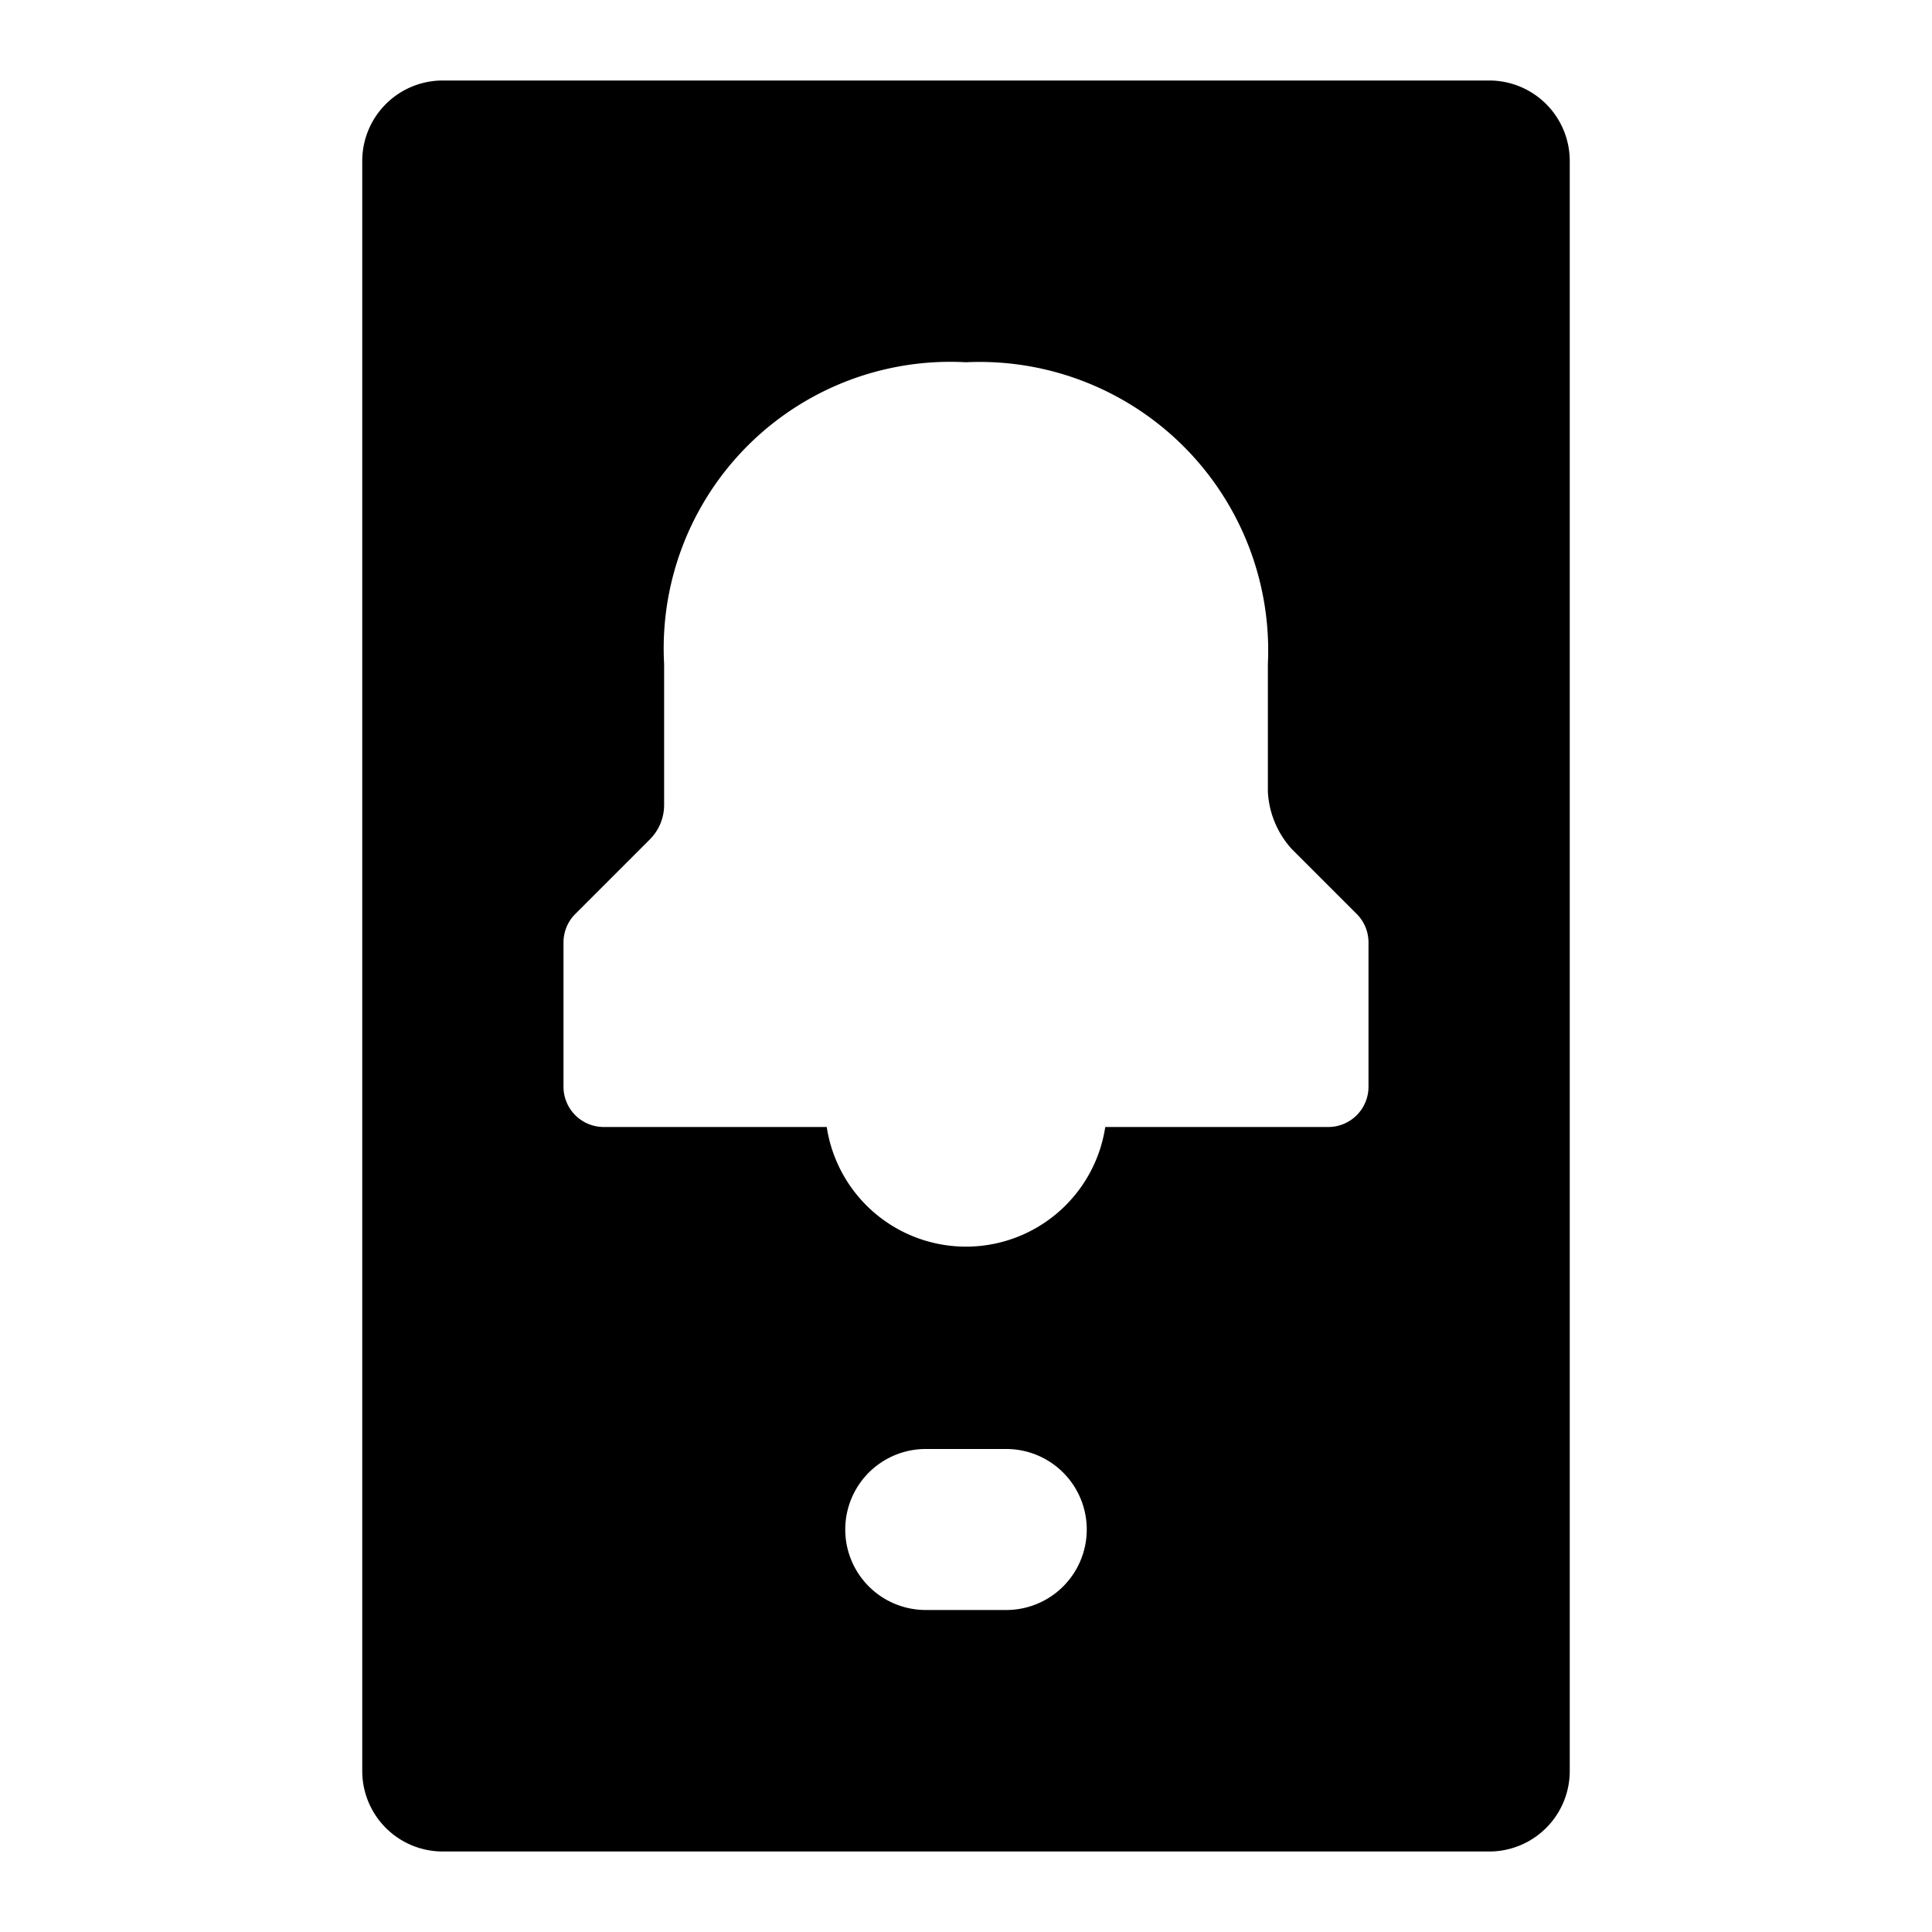 <svg xmlns="http://www.w3.org/2000/svg" viewBox="0 0 48 48"><defs><style>.cls-1{fill:none;}</style></defs><title>device-mobile-notification-solid</title><g id="Layer_2" data-name="Layer 2"><g id="invisible_box" data-name="invisible box"><rect class="cls-1" width="48" height="48"/></g><g id="Layer_3" data-name="Layer 3"><path d="M37,2H11A2,2,0,0,0,9,4V44a2,2,0,0,0,2,2H37a2,2,0,0,0,2-2V4A2,2,0,0,0,37,2ZM25,40H23a2,2,0,0,1,0-4h2a2,2,0,0,1,0,4Zm9-13a1,1,0,0,1-1,1H27.46a3.5,3.5,0,0,1-6.92,0H15a1,1,0,0,1-1-1V23.41a1,1,0,0,1,.29-.7l1.86-1.86A1.21,1.21,0,0,0,16.5,20V16.5A7.12,7.12,0,0,1,24,9a7.17,7.17,0,0,1,7.5,7.5v3.17a2.29,2.29,0,0,0,.59,1.42l1.62,1.62a1,1,0,0,1,.29.7Z"/></g></g></svg>